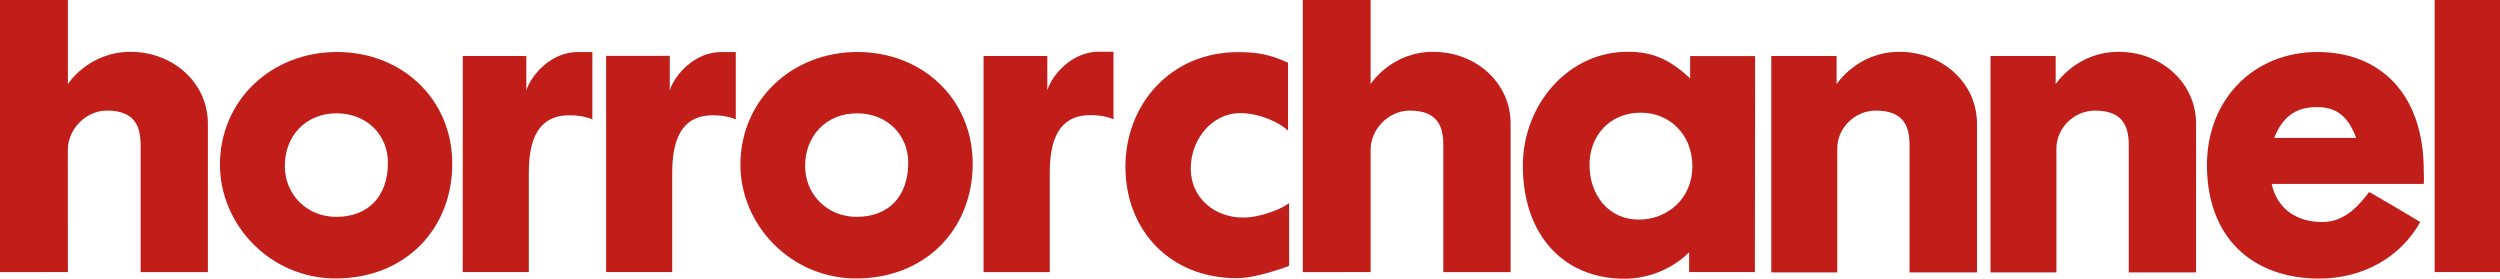 <?xml version="1.0" encoding="UTF-8"?>
<!-- Created with Inkscape (http://www.inkscape.org/) -->
<svg id="svg36" width="600" height="66.884" version="1.1" xmlns="http://www.w3.org/2000/svg" xmlns:cc="http://creativecommons.org/ns#" xmlns:dc="http://purl.org/dc/elements/1.1/" xmlns:rdf="http://www.w3.org/1999/02/22-rdf-syntax-ns#">
 <g id="g6" transform="translate(37.791 250.26)" display="none">
  <rect id="rect4" x="-118.03" y="-187.19" width="895.08" height="527.21" rx=".782" ry="1.933" fill="#333"/>
 </g>
 <g id="g34" transform="translate(37.791 250.26)" fill="#c11e19">
  <path id="path8" d="m-37.791-184.95v-65.303h16.295v20.166s4.919-7.734 15.018-7.734c10.23 0 18.579 7.431 18.579 17.22v35.651h-16.14v-30.413c0-4.313-1.195-8.356-8.086-8.356-5.042 0-9.387 4.452-9.387 9.42l0.016 29.341-16.295 8e-3z"/>
  <path id="path10" d="m43.093-237.78c-15.812 0-28.094 11.627-28.094 27.063 0 14.363 12.036 27.281 27.75 27.281 16.713 0 28-11.833 28-27.531 0-15.551-12.106-26.813-27.656-26.813zm-0.094 14.719c7.276 0 12.313 5.223 12.313 11.844 0 8.061-4.705 13-12.406 13-7.088 0-12.344-5.367-12.344-12.25 0-7.047 4.908-12.594 12.438-12.594z"/>
  <path id="path12" d="m89.12-208.83v23.866h-15.861l0.016-51.856 15.256 8e-3v8.233c1.26-3.879 6.065-9.191 12.293-9.191h3.552v16.189s-1.923-1.015-5.475-1.015c-6.089 0-9.78 3.716-9.78 13.766"/>
  <path id="path14" d="m123.54-208.83v23.866h-15.861v-51.881l15.272-0.016v8.283c1.26-3.879 6.065-9.191 12.309-9.191h3.536v16.189s-1.94-1.015-5.467-1.015c-6.081 0-9.789 3.716-9.789 13.766"/>
  <path id="path16" d="m168-237.78c-15.812 0-28.094 11.627-28.094 27.063 0 14.363 12.028 27.281 27.75 27.281 16.713 0 28-11.833 28-27.531 0-15.551-12.089-26.813-27.656-26.813zm-0.094 14.719c7.268 0 12.281 5.223 12.281 11.844 0 8.061-4.673 13-12.375 13-7.088 0-12.375-5.367-12.375-12.25 0-7.047 4.947-12.594 12.469-12.594z"/>
  <path id="path18" d="m214.15-208.87v23.915h-15.886v-51.865h15.297v8.201c1.26-3.912 6.081-9.232 12.326-9.232h3.552v16.23s-1.948-1.015-5.5-1.015c-6.065 0-9.789 3.716-9.789 13.766"/>
  <path id="path20" d="m271.59-186.45s-7.571 2.955-12.571 2.955c-16 0-26.706-11.499-26.706-26.747 0-15.067 10.959-27.508 26.968-27.508 4.812 0 7.742 0.589 12.056 2.529v16.344c-1.768-1.866-6.826-4.239-11.466-4.239-6.826 0-11.884 6.351-11.884 13.3 0 7.022 5.647 11.769 12.571 11.769 4.379 0 9.437-2.193 11.033-3.487v15.084z"/>
  <path id="path22" d="m274.88-184.95v-65.303h16.279v20.166s4.919-7.734 15.002-7.734c10.263 0 18.595 7.431 18.595 17.22v35.651h-16.144v-30.413c0-4.313-1.179-8.356-8.07-8.356-5.058 0-9.387 4.452-9.387 9.42v29.341l-16.279 8e-3z"/>
  <path id="path24" d="m352.88-237.84c-14.445 0-25.188 12.833-25.188 27.344 0 16.737 9.882 27.125 24.344 27.125 9.895 0 15.563-6.375 15.563-6.375v4.781h15.781l0.062-51.844h-15.594v5.344c-4.656-4.256-8.618-6.375-14.969-6.375zm3.125 14.625c6.957 0 12.375 5.27 12.375 12.906 0 7.562-5.845 12.75-12.875 12.75-7.267 0-11.813-5.929-11.813-13.156 0-6.9 4.791-12.5 12.313-12.5z"/>
  <path id="path26" d="m387.32-184.88v-51.938h15.673v6.76s4.968-7.767 15.067-7.767c10.271 0 18.628 7.448 18.628 17.261v35.684h-16.189v-30.462c0-4.305-1.162-8.373-8.07-8.373-5.074 0-9.281 4.158-9.281 9.134v29.701h-15.831z"/>
  <path id="path28" d="m439.93-184.88v-51.938h15.64v6.76s4.984-7.767 15.1-7.767c10.255 0 18.595 7.448 18.595 17.261v35.684h-16.151v-30.462c0-4.305-1.195-8.373-8.086-8.373-5.058 0-9.281 4.158-9.281 9.134v29.701h-15.812z"/>
  <path id="path30" d="m518.41-237.78c-15.297 0-26.531 11.354-26.531 27.125 0 17.498 10.962 27.25 26.938 27.25 10.877 0 19.708-5.419 24.25-13.563-2.873-1.8-12.25-7.219-12.25-7.219-2.701 3.568-6.086 7.219-11.25 7.219-5.901 0-10.806-2.961-12.156-9.156h36.5c0.098-1.187 0-1.879 0-3.156 0-18.579-10.572-28.5-25.5-28.5zm-0.156 13.219c4.886 0 7.572 2.397 9.438 7.406h-19.688c1.939-4.837 4.922-7.406 10.25-7.406z"/>
  <path id="path32" d="m546.52-250.26h15.689v65.295h-15.689v-65.295z"/>
 </g>
</svg>
